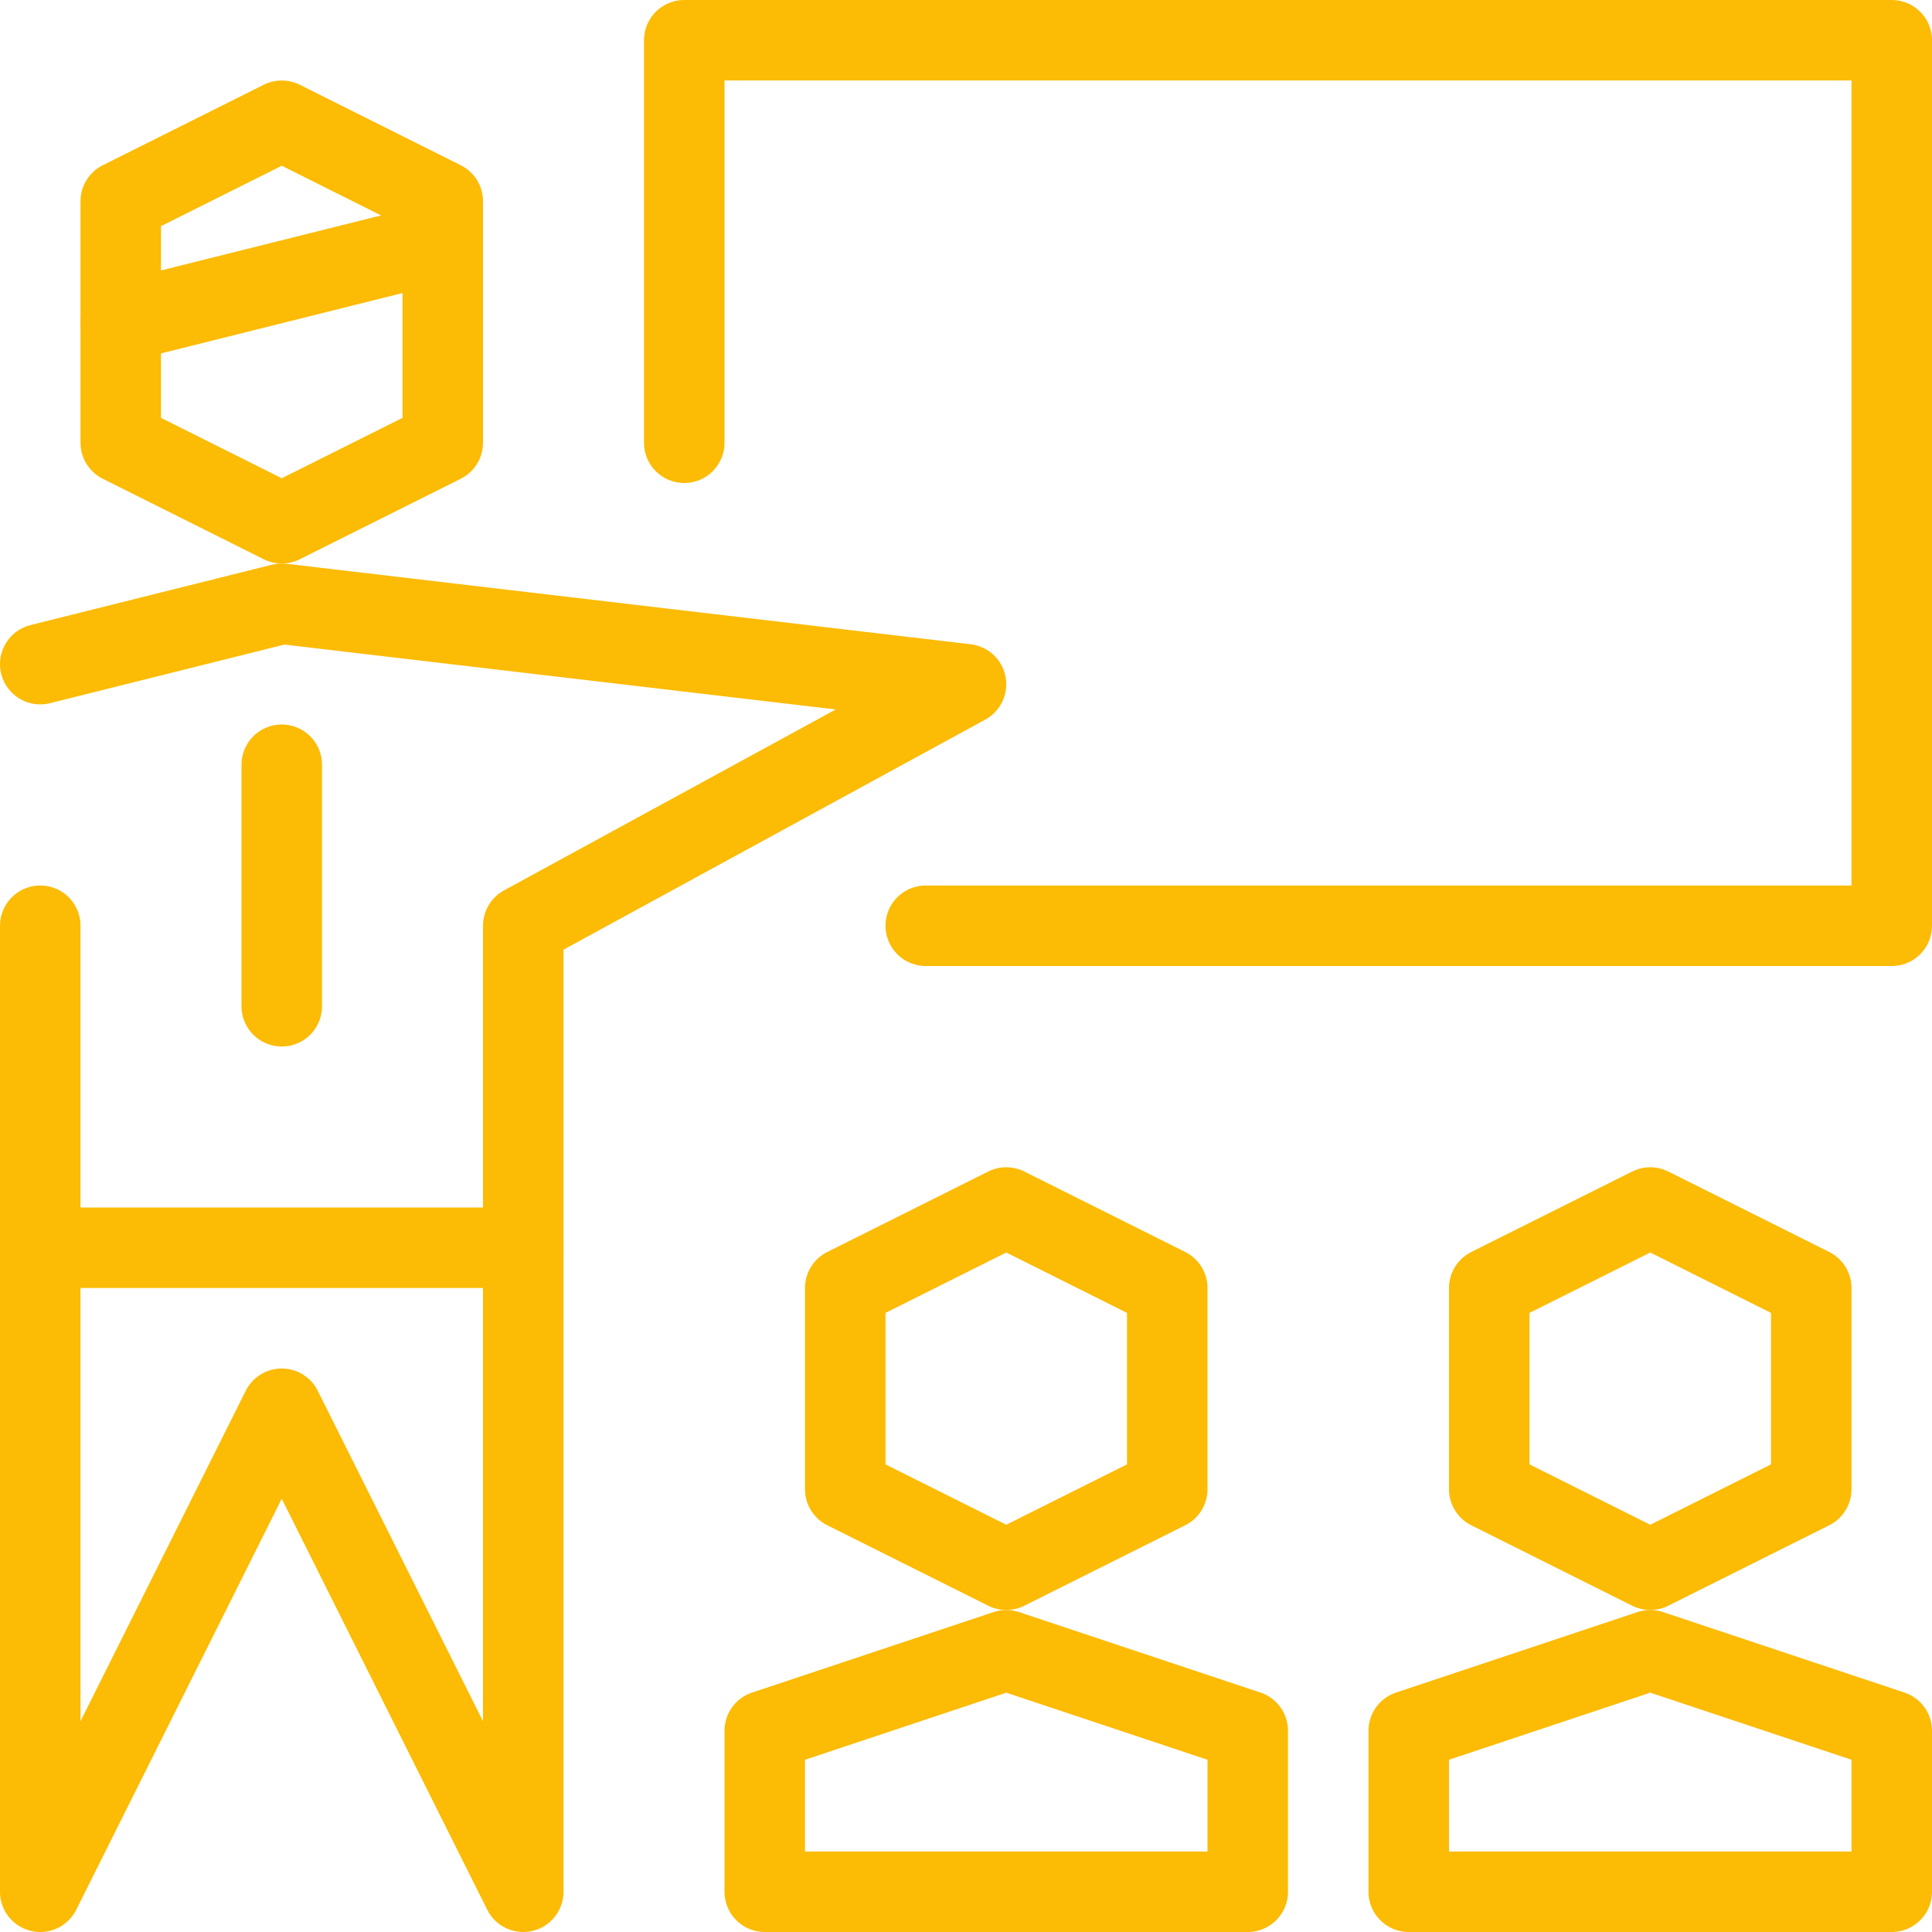 <?xml version="1.0" encoding="utf-8"?>
<!-- Generator: Adobe Illustrator 21.0.2, SVG Export Plug-In . SVG Version: 6.00 Build 0)  -->
<svg version="1.1" xmlns="http://www.w3.org/2000/svg" xmlns:xlink="http://www.w3.org/1999/xlink" x="0px" y="0px" width="24px"
	 height="24px" viewBox="0 0 24 24" enable-background="new 0 0 24 24" xml:space="preserve">
<g id="Black">
	<g>
		<polygon fill="none" stroke="#FCBB04" stroke-linecap="round" stroke-linejoin="round" stroke-miterlimit="10" points="15.5,23.5 
			15.5,21.5 12.5,20.5 9.5,21.5 9.5,23.5 		"/>
		<polygon fill="none" stroke="#FCBB04" stroke-linecap="round" stroke-linejoin="round" stroke-miterlimit="10" points="23.5,23.5 
			23.5,21.5 20.5,20.5 17.5,21.5 17.5,23.5 		"/>
		<polygon fill="none" stroke="#FCBB04" stroke-linecap="round" stroke-linejoin="round" stroke-miterlimit="10" points="14.5,18.5 
			12.5,19.5 10.5,18.5 10.5,16 12.5,15 14.5,16 		"/>
		<polygon fill="none" stroke="#FCBB04" stroke-linecap="round" stroke-linejoin="round" stroke-miterlimit="10" points="22.5,18.5 
			20.5,19.5 18.5,18.5 18.5,16 20.5,15 22.5,16 		"/>
		<polyline fill="none" stroke="#FCBB04" stroke-linecap="round" stroke-linejoin="round" stroke-miterlimit="10" points="8.5,5.5 
			8.5,0.5 23.5,0.5 23.5,11.5 11.5,11.5 		"/>
	</g>
	<g>
		<polygon fill="none" stroke="#FCBB04" stroke-linecap="round" stroke-linejoin="round" stroke-miterlimit="10" points="1.5,5.5 
			3.5,6.5 5.5,5.5 5.5,2.5 3.5,1.5 1.5,2.5 		"/>
		
			<line fill="none" stroke="#FCBB04" stroke-linecap="round" stroke-linejoin="round" stroke-miterlimit="10" x1="5.5" y1="3" x2="1.5" y2="4"/>
		
			<line fill="none" stroke="#FCBB04" stroke-linecap="round" stroke-linejoin="round" stroke-miterlimit="10" x1="3.5" y1="9.5" x2="3.5" y2="12.5"/>
		
			<line fill="none" stroke="#FCBB04" stroke-linecap="round" stroke-linejoin="round" stroke-miterlimit="10" x1="6.5" y1="15.5" x2="0.5" y2="15.5"/>
		<polyline fill="none" stroke="#FCBB04" stroke-linecap="round" stroke-linejoin="round" stroke-miterlimit="10" points="0.5,8.25 
			3.5,7.5 12,8.5 6.5,11.5 6.5,23.5 3.5,17.5 0.5,23.5 0.5,11.5 		"/>
	</g>
</g>
<g id="Frames-24px">
	<rect fill="none" width="24" height="24"/>
</g>
</svg>
